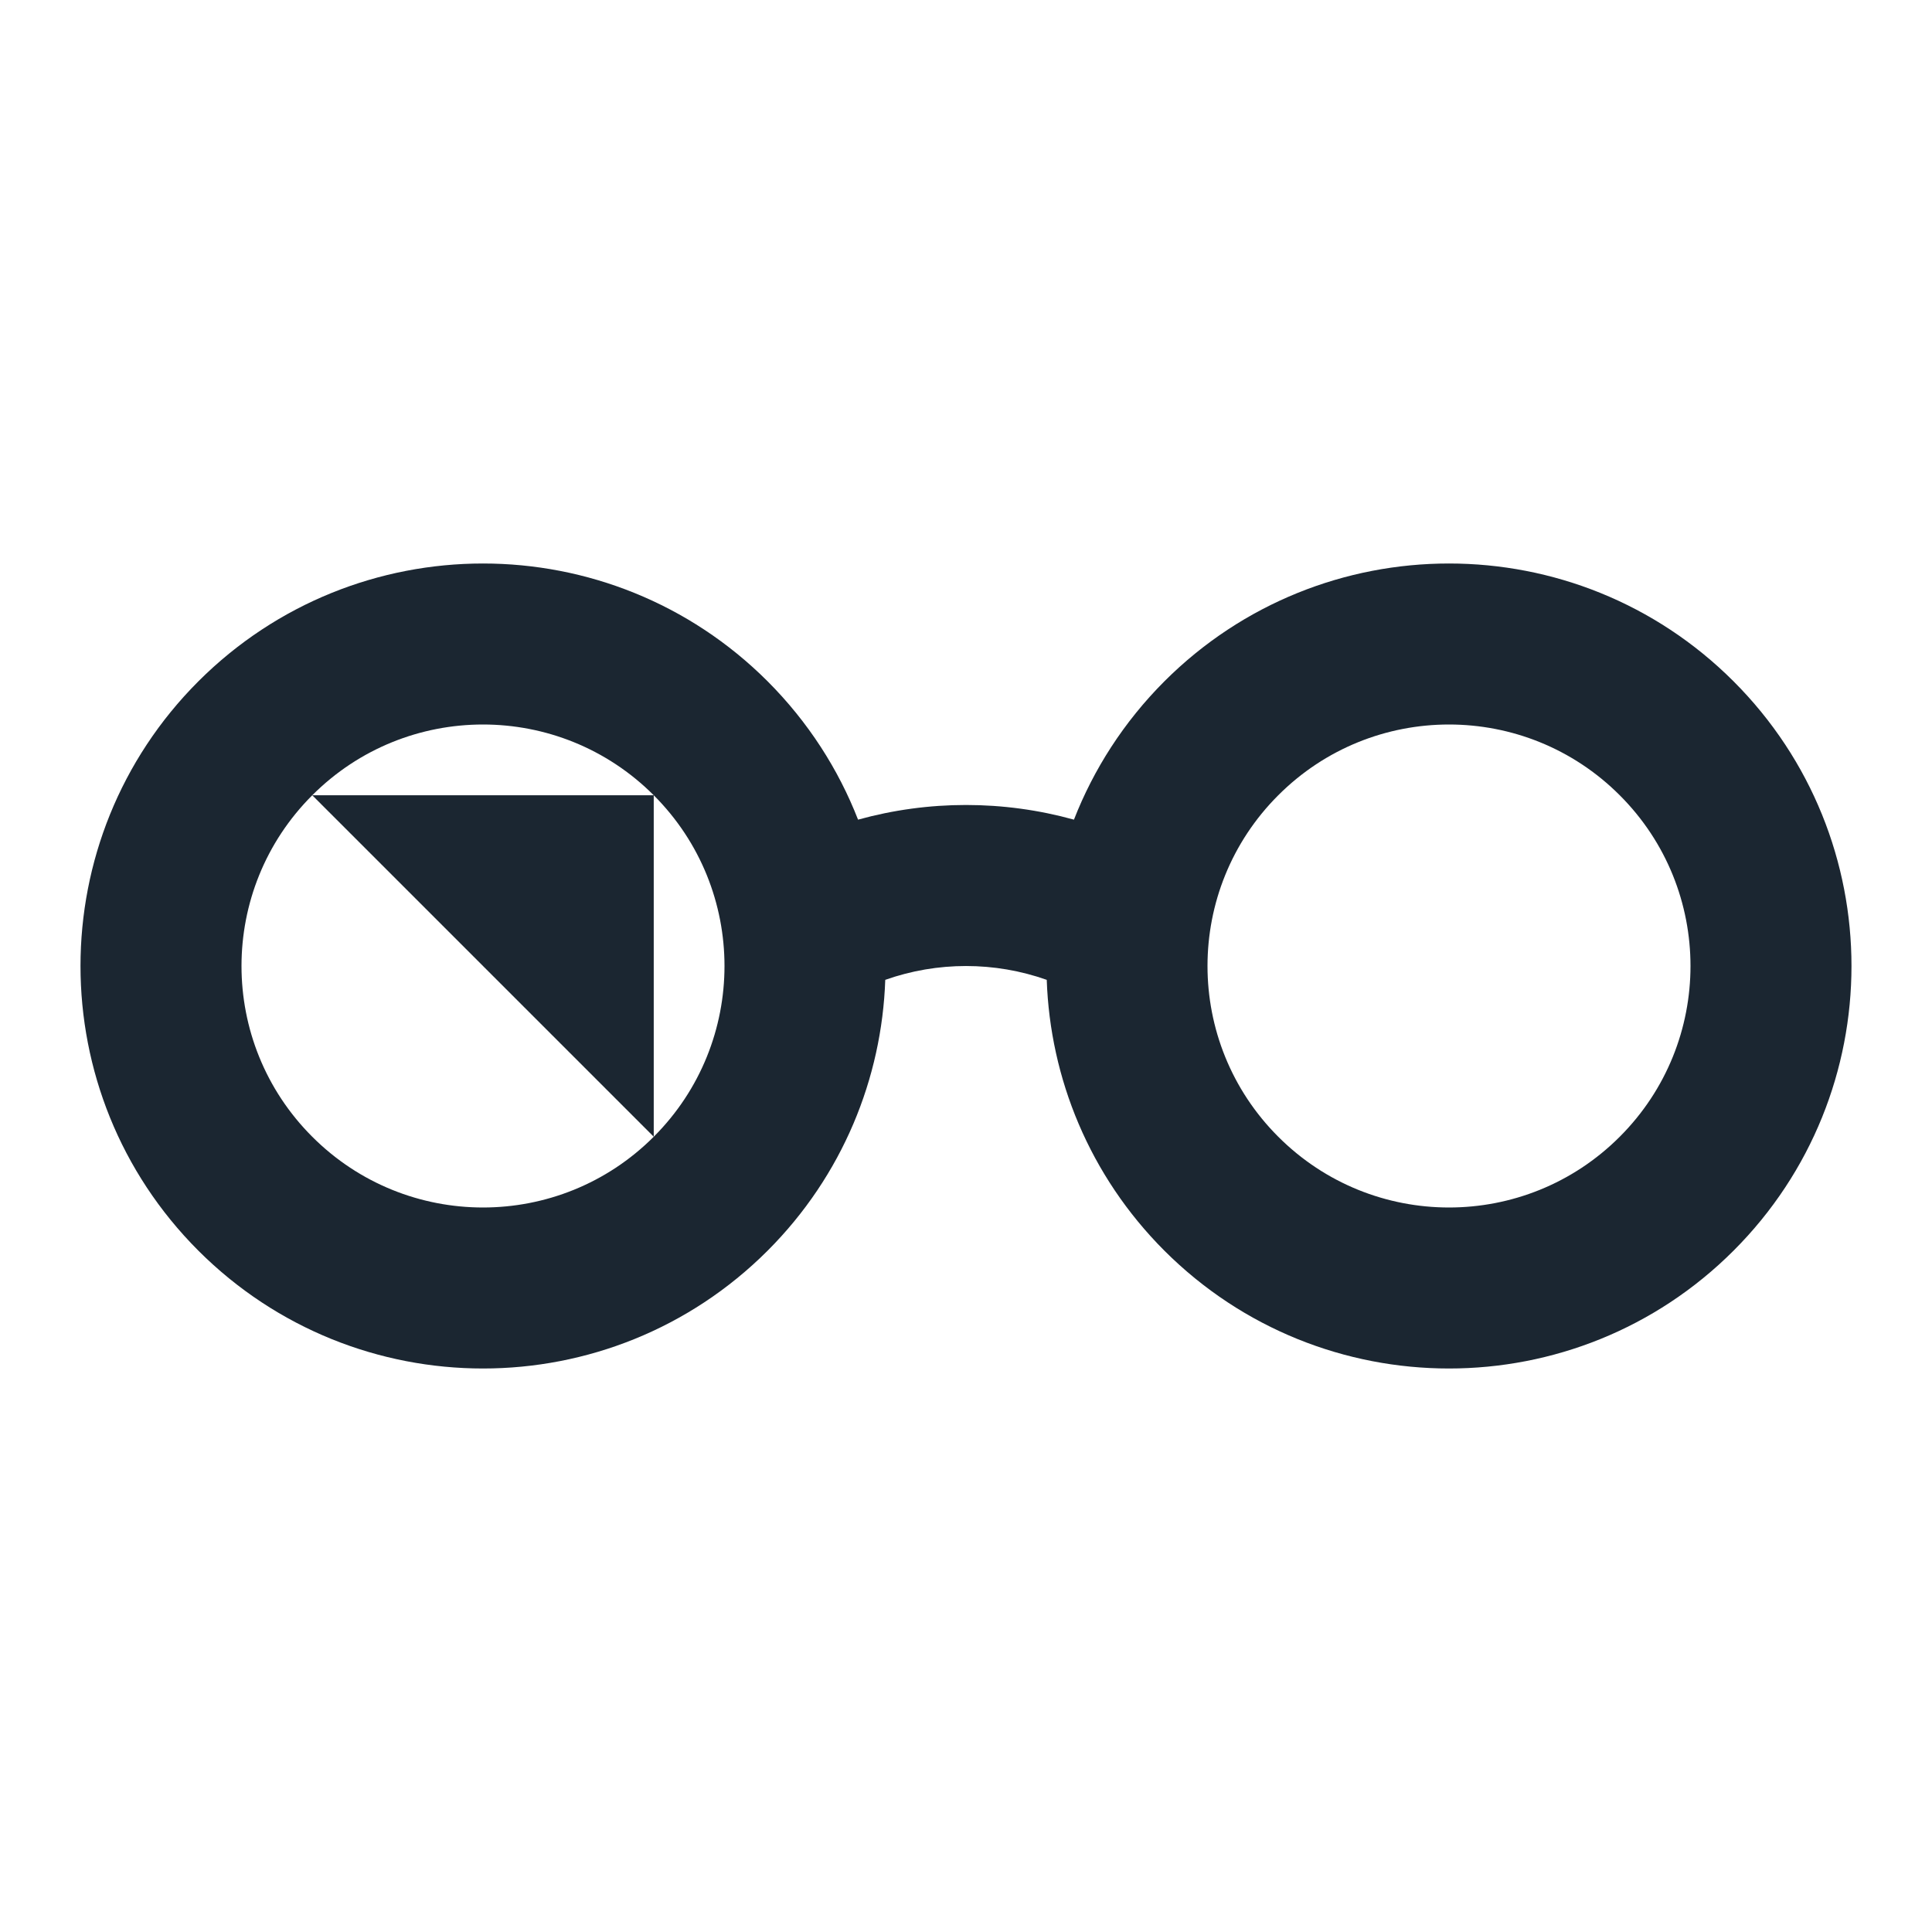 <svg width="24" height="24" viewBox="0 0 24 24" fill="none" xmlns="http://www.w3.org/2000/svg">
<path fill-rule="evenodd" clip-rule="evenodd" d="M3.879 9.879C5.05 8.707 6.95 8.707 8.121 9.879L3.879 9.879ZM9.536 8.464L8.828 9.172L9.536 8.464C10.041 8.97 10.415 9.556 10.659 10.182C11.536 9.939 12.464 9.939 13.341 10.182C13.585 9.557 13.959 8.97 14.464 8.464L15.172 9.172L14.464 8.464C16.417 6.512 19.583 6.512 21.535 8.464L20.828 9.172L21.535 8.464C23.488 10.417 23.488 13.583 21.535 15.536L20.828 14.828L21.535 15.536C19.583 17.488 16.417 17.488 14.464 15.536L15.172 14.828L14.464 15.536C13.532 14.603 13.045 13.393 13.003 12.172C12.356 11.943 11.644 11.943 10.997 12.172C10.955 13.393 10.468 14.603 9.536 15.536L8.828 14.828L9.536 15.536C7.583 17.488 4.417 17.488 2.464 15.536L3.172 14.828L2.464 15.536C0.512 13.583 0.512 10.417 2.464 8.464L2.464 8.464C4.417 6.512 7.583 6.512 9.536 8.464ZM20.121 9.879C18.95 8.707 17.05 8.707 15.879 9.879C14.707 11.05 14.707 12.95 15.879 14.121C17.05 15.293 18.95 15.293 20.121 14.121C21.293 12.95 21.293 11.05 20.121 9.879ZM8.121 9.879C9.293 11.05 9.293 12.95 8.121 14.121L8.121 9.879ZM3.879 9.879C2.707 11.05 2.707 12.95 3.879 14.121C5.05 15.293 6.95 15.293 8.121 14.121" fill="#1B2631"/>
</svg>
